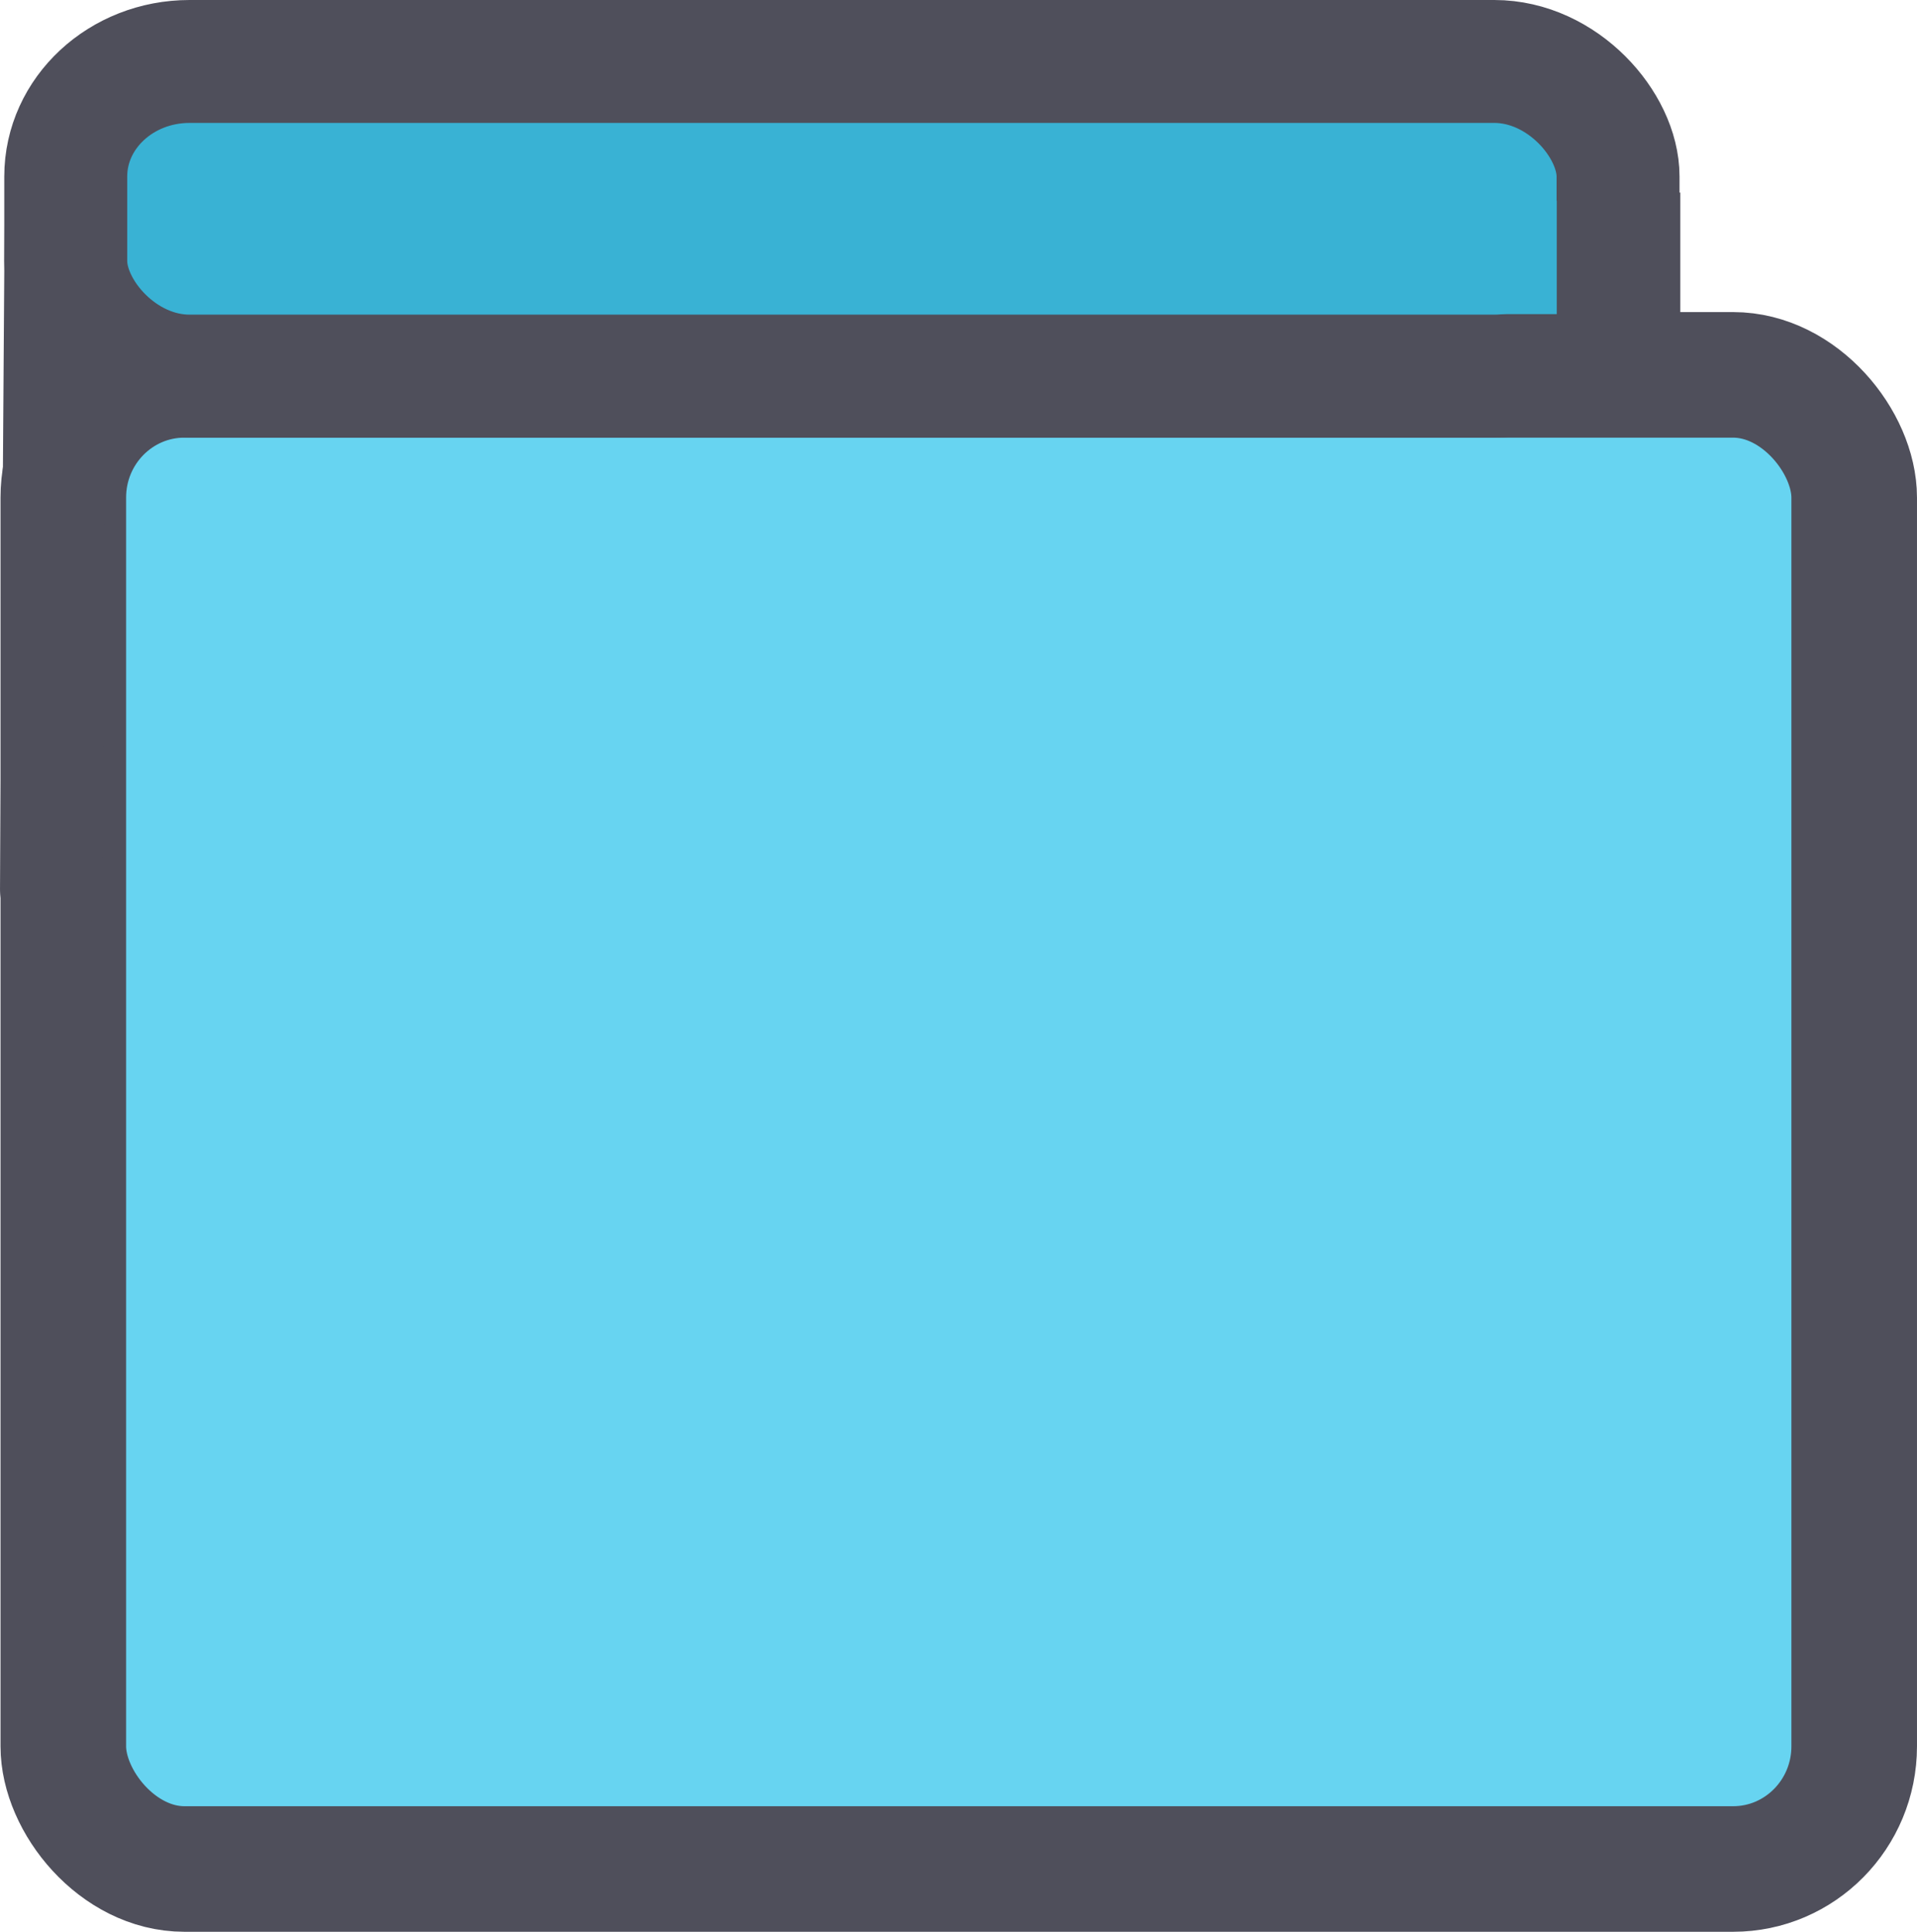 <?xml version="1.0" encoding="UTF-8" standalone="no"?>
<!-- Created with Inkscape (http://www.inkscape.org/) -->

<svg
   width="64.613mm"
   height="65.122mm"
   viewBox="0 0 64.613 65.122"
   version="1.1"
   id="svg5"
   xml:space="preserve"
   inkscape:version="1.2.1 (9c6d41e410, 2022-07-14)"
   sodipodi:docname="dolphin.svg"
   xmlns:inkscape="http://www.inkscape.org/namespaces/inkscape"
   xmlns:sodipodi="http://sodipodi.sourceforge.net/DTD/sodipodi-0.dtd"
   xmlns="http://www.w3.org/2000/svg"
   xmlns:svg="http://www.w3.org/2000/svg"><sodipodi:namedview
     id="namedview7"
     pagecolor="#505050"
     bordercolor="#eeeeee"
     borderopacity="1"
     inkscape:showpageshadow="0"
     inkscape:pageopacity="0"
     inkscape:pagecheckerboard="0"
     inkscape:deskcolor="#505050"
     inkscape:document-units="mm"
     showgrid="false"
     inkscape:zoom="1.1011145"
     inkscape:cx="460.4426"
     inkscape:cy="326.94149"
     inkscape:window-width="1920"
     inkscape:window-height="1024"
     inkscape:window-x="1920"
     inkscape:window-y="22"
     inkscape:window-maximized="1"
     inkscape:current-layer="layer1" /><defs
     id="defs2" /><g
     inkscape:label="Layer 1"
     inkscape:groupmode="layer"
     id="layer1"
     transform="translate(-47.238,-64.697)"><rect
       style="fill:#67d4f1;fill-opacity:1;stroke:#4f4f5b;stroke-width:4.233;stroke-linecap:round;stroke-linejoin:round;stroke-dasharray:none;stroke-opacity:1"
       id="rect354"
       width="60.362"
       height="50.369"
       x="49.372"
       y="77.334"
       rx="4.081"
       ry="4.136" /><rect
       style="fill:#39b2d4;fill-opacity:1;stroke:#4f4f5b;stroke-width:4.144;stroke-linecap:round;stroke-linejoin:round;stroke-dasharray:none;stroke-opacity:1"
       id="rect2570"
       width="52.321"
       height="10.607"
       x="49.454"
       y="66.769"
       rx="4.173"
       ry="3.878" /><rect
       style="fill:#39b2d4;fill-opacity:1;stroke:#4f4f5b;stroke-width:3.446;stroke-linecap:round;stroke-linejoin:round;stroke-dasharray:none;stroke-opacity:1"
       id="rect2689"
       width="8.5239786e-05"
       height="22.815"
       x="49.613"
       y="71.521"
       rx="2.695"
       ry="3.979"
       inkscape:transform-center-x="0.64458712"
       inkscape:transform-center-y="11.771508"
       transform="rotate(0.395)" /><rect
       style="fill:#39b2d4;fill-opacity:1;stroke:#39b2d4;stroke-width:2.779;stroke-linecap:round;stroke-linejoin:miter;stroke-dasharray:none;stroke-opacity:1"
       id="rect2691"
       width="6.209"
       height="1.047"
       x="92.11"
       y="72.851"
       rx="0"
       ry="0" /><rect
       style="fill:#39b2d4;fill-opacity:1;stroke:#4f4f5b;stroke-width:2.664;stroke-linecap:round;stroke-linejoin:miter;stroke-dasharray:none;stroke-opacity:1"
       id="rect2749"
       width="0.328"
       height="4.502"
       x="102.213"
       y="72.522" /></g></svg>
